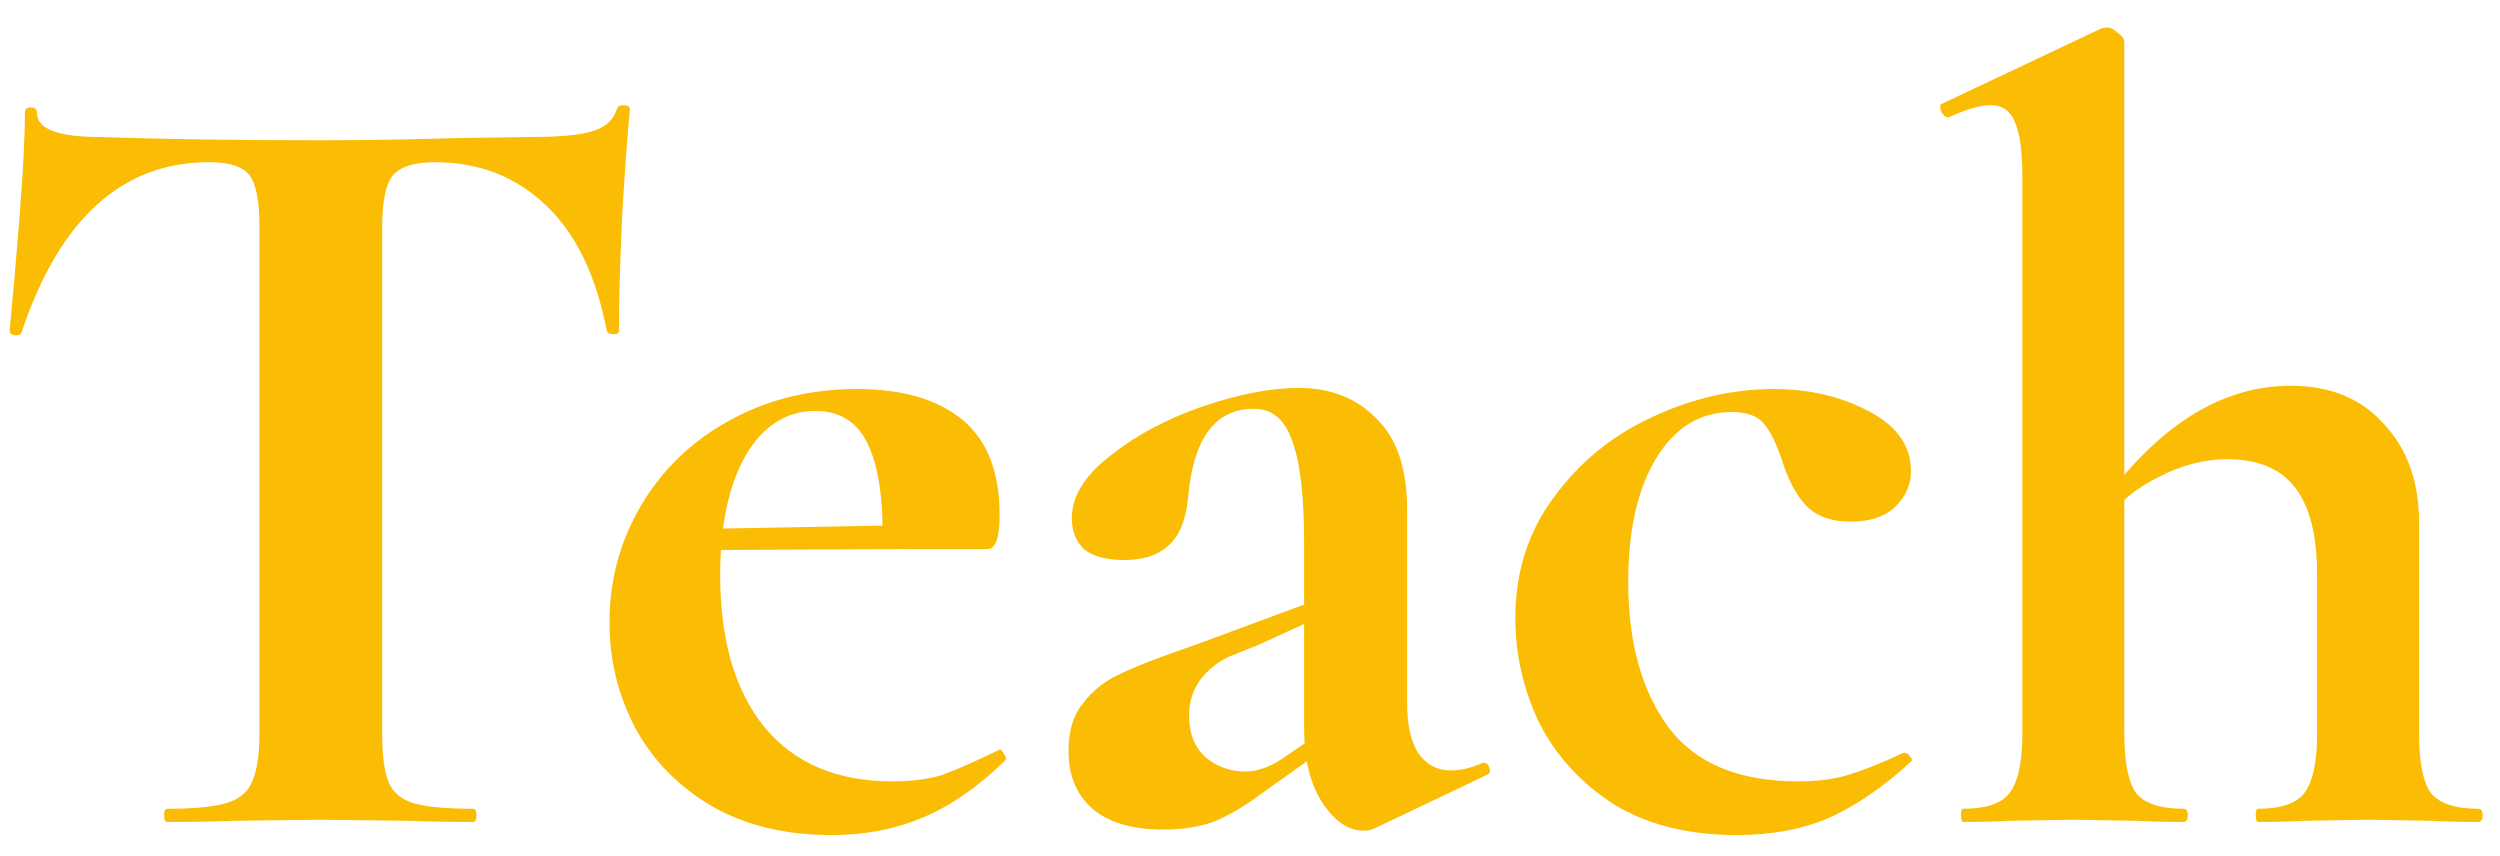 <svg width="73" height="25" viewBox="0 0 73 25" fill="none" xmlns="http://www.w3.org/2000/svg">
<path d="M6.104 4.736C3.565 4.736 1.741 6.389 0.632 9.696C0.611 9.76 0.547 9.792 0.44 9.792C0.333 9.771 0.28 9.728 0.28 9.664C0.365 8.811 0.461 7.712 0.568 6.368C0.675 5.003 0.728 3.979 0.728 3.296C0.728 3.189 0.781 3.136 0.888 3.136C1.016 3.136 1.08 3.189 1.08 3.296C1.08 3.765 1.688 4 2.904 4C4.739 4.064 6.883 4.096 9.336 4.096C10.595 4.096 11.928 4.075 13.336 4.032L15.512 4C16.323 4 16.909 3.947 17.272 3.84C17.656 3.733 17.901 3.52 18.008 3.2C18.029 3.115 18.093 3.072 18.2 3.072C18.328 3.072 18.392 3.115 18.392 3.2C18.328 3.84 18.253 4.864 18.168 6.272C18.104 7.68 18.072 8.811 18.072 9.664C18.072 9.728 18.019 9.76 17.912 9.76C17.805 9.76 17.741 9.728 17.72 9.664C17.4 8.021 16.803 6.795 15.928 5.984C15.053 5.152 13.976 4.736 12.696 4.736C12.077 4.736 11.661 4.875 11.448 5.152C11.256 5.408 11.16 5.909 11.16 6.656V21.408C11.16 22.069 11.224 22.549 11.352 22.848C11.48 23.147 11.725 23.349 12.088 23.456C12.451 23.563 13.027 23.616 13.816 23.616C13.88 23.616 13.912 23.68 13.912 23.808C13.912 23.936 13.88 24 13.816 24C13.048 24 12.44 23.989 11.992 23.968L9.336 23.936L6.744 23.968C6.296 23.989 5.677 24 4.888 24C4.824 24 4.792 23.936 4.792 23.808C4.792 23.68 4.824 23.616 4.888 23.616C5.656 23.616 6.221 23.563 6.584 23.456C6.968 23.349 7.224 23.147 7.352 22.848C7.501 22.528 7.576 22.048 7.576 21.408V6.592C7.576 5.867 7.48 5.376 7.288 5.12C7.096 4.864 6.701 4.736 6.104 4.736ZM24.293 24.384C22.948 24.384 21.786 24.107 20.805 23.552C19.823 22.976 19.076 22.219 18.564 21.28C18.052 20.32 17.797 19.285 17.797 18.176C17.797 16.939 18.106 15.797 18.724 14.752C19.343 13.707 20.197 12.885 21.285 12.288C22.394 11.669 23.642 11.36 25.029 11.36C26.351 11.36 27.375 11.659 28.101 12.256C28.826 12.853 29.189 13.781 29.189 15.04C29.189 15.701 29.071 16.032 28.837 16.032H25.765C25.807 14.731 25.679 13.739 25.381 13.056C25.082 12.352 24.559 12 23.812 12C22.959 12 22.276 12.437 21.765 13.312C21.274 14.187 21.029 15.349 21.029 16.8C21.029 18.677 21.455 20.149 22.308 21.216C23.183 22.283 24.431 22.816 26.052 22.816C26.628 22.816 27.119 22.752 27.524 22.624C27.93 22.475 28.463 22.24 29.125 21.92L29.189 21.888C29.231 21.888 29.274 21.931 29.317 22.016C29.381 22.101 29.391 22.165 29.349 22.208C28.559 22.976 27.759 23.531 26.948 23.872C26.138 24.213 25.253 24.384 24.293 24.384ZM19.877 15.456L26.884 15.328V16.032L19.909 16.064L19.877 15.456ZM40.128 24.192C40.043 24.235 39.936 24.256 39.808 24.256C39.381 24.256 38.987 23.989 38.624 23.456C38.261 22.901 38.08 22.176 38.08 21.28V15.84C38.08 14.475 37.963 13.483 37.728 12.864C37.515 12.245 37.141 11.936 36.608 11.936C35.477 11.936 34.837 12.811 34.688 14.56C34.624 15.2 34.432 15.659 34.112 15.936C33.813 16.213 33.387 16.352 32.832 16.352C32.299 16.352 31.904 16.245 31.648 16.032C31.413 15.797 31.296 15.499 31.296 15.136C31.296 14.496 31.669 13.888 32.416 13.312C33.163 12.715 34.059 12.235 35.104 11.872C36.171 11.509 37.109 11.328 37.92 11.328C38.859 11.328 39.616 11.627 40.192 12.224C40.789 12.8 41.088 13.685 41.088 14.88V20.544C41.088 21.163 41.195 21.643 41.408 21.984C41.643 22.325 41.963 22.496 42.368 22.496C42.667 22.496 42.976 22.421 43.296 22.272H43.328C43.413 22.272 43.467 22.325 43.488 22.432C43.531 22.517 43.509 22.581 43.424 22.624L40.128 24.192ZM33.984 24.224C33.067 24.224 32.373 24.021 31.904 23.616C31.435 23.211 31.2 22.645 31.2 21.92C31.2 21.344 31.339 20.885 31.616 20.544C31.893 20.181 32.235 19.904 32.64 19.712C33.067 19.499 33.653 19.264 34.4 19.008L35.2 18.72L38.4 17.536L38.528 18.016L36.704 18.848C36.64 18.869 36.427 18.955 36.064 19.104C35.701 19.232 35.381 19.456 35.104 19.776C34.848 20.096 34.72 20.469 34.72 20.896C34.72 21.408 34.88 21.813 35.2 22.112C35.541 22.389 35.925 22.528 36.352 22.528C36.693 22.528 37.045 22.411 37.408 22.176L39.008 21.088L39.04 21.6L36.8 23.2C36.309 23.563 35.851 23.829 35.424 24C34.997 24.149 34.517 24.224 33.984 24.224ZM50.712 24.384C49.304 24.384 48.109 24.085 47.128 23.488C46.168 22.869 45.442 22.08 44.952 21.12C44.482 20.139 44.248 19.115 44.248 18.048C44.248 16.704 44.621 15.531 45.368 14.528C46.114 13.504 47.064 12.725 48.216 12.192C49.389 11.637 50.584 11.36 51.8 11.36C52.824 11.36 53.741 11.573 54.552 12C55.384 12.427 55.8 13.013 55.8 13.76C55.8 14.165 55.64 14.517 55.32 14.816C55.021 15.093 54.594 15.232 54.04 15.232C53.528 15.232 53.122 15.104 52.824 14.848C52.525 14.571 52.28 14.155 52.088 13.6C51.896 13.003 51.704 12.597 51.512 12.384C51.341 12.149 51.021 12.032 50.552 12.032C49.634 12.032 48.898 12.491 48.344 13.408C47.81 14.304 47.544 15.499 47.544 16.992C47.544 18.763 47.938 20.181 48.728 21.248C49.517 22.293 50.776 22.816 52.504 22.816C53.08 22.816 53.57 22.752 53.976 22.624C54.402 22.496 54.936 22.283 55.576 21.984H55.608C55.672 21.984 55.725 22.016 55.768 22.08C55.832 22.144 55.842 22.197 55.8 22.24C55.01 22.965 54.221 23.509 53.432 23.872C52.642 24.213 51.736 24.384 50.712 24.384ZM57.325 24C57.282 24 57.261 23.936 57.261 23.808C57.261 23.68 57.282 23.616 57.325 23.616C57.986 23.616 58.434 23.467 58.669 23.168C58.925 22.848 59.053 22.261 59.053 21.408V5.152C59.053 4.405 58.978 3.872 58.828 3.552C58.7 3.232 58.466 3.072 58.124 3.072C57.826 3.072 57.42 3.189 56.908 3.424H56.877C56.812 3.424 56.748 3.371 56.684 3.264C56.642 3.136 56.642 3.061 56.684 3.04L61.356 0.832L61.517 0.8C61.623 0.8 61.73 0.853 61.837 0.96C61.965 1.045 62.029 1.131 62.029 1.216V21.408C62.029 22.261 62.146 22.848 62.38 23.168C62.636 23.467 63.095 23.616 63.757 23.616C63.842 23.616 63.885 23.68 63.885 23.808C63.885 23.936 63.842 24 63.757 24C63.202 24 62.754 23.989 62.413 23.968L60.556 23.936L58.636 23.968C58.316 23.989 57.879 24 57.325 24ZM65.933 24C65.89 24 65.868 23.936 65.868 23.808C65.868 23.68 65.89 23.616 65.933 23.616C66.594 23.616 67.042 23.467 67.276 23.168C67.532 22.848 67.66 22.261 67.66 21.408V16.8C67.66 15.648 67.447 14.795 67.02 14.24C66.594 13.685 65.933 13.408 65.037 13.408C64.375 13.408 63.714 13.579 63.053 13.92C62.391 14.24 61.868 14.667 61.484 15.2L61.292 14.816C62.978 12.448 64.844 11.264 66.892 11.264C68.044 11.264 68.951 11.637 69.612 12.384C70.295 13.109 70.636 14.069 70.636 15.264V21.408C70.636 22.261 70.754 22.848 70.989 23.168C71.245 23.467 71.703 23.616 72.365 23.616C72.45 23.616 72.493 23.68 72.493 23.808C72.493 23.936 72.45 24 72.365 24C71.81 24 71.362 23.989 71.02 23.968L69.165 23.936L67.245 23.968C66.924 23.989 66.487 24 65.933 24Z" fill="#FBBC04"/>
</svg>
